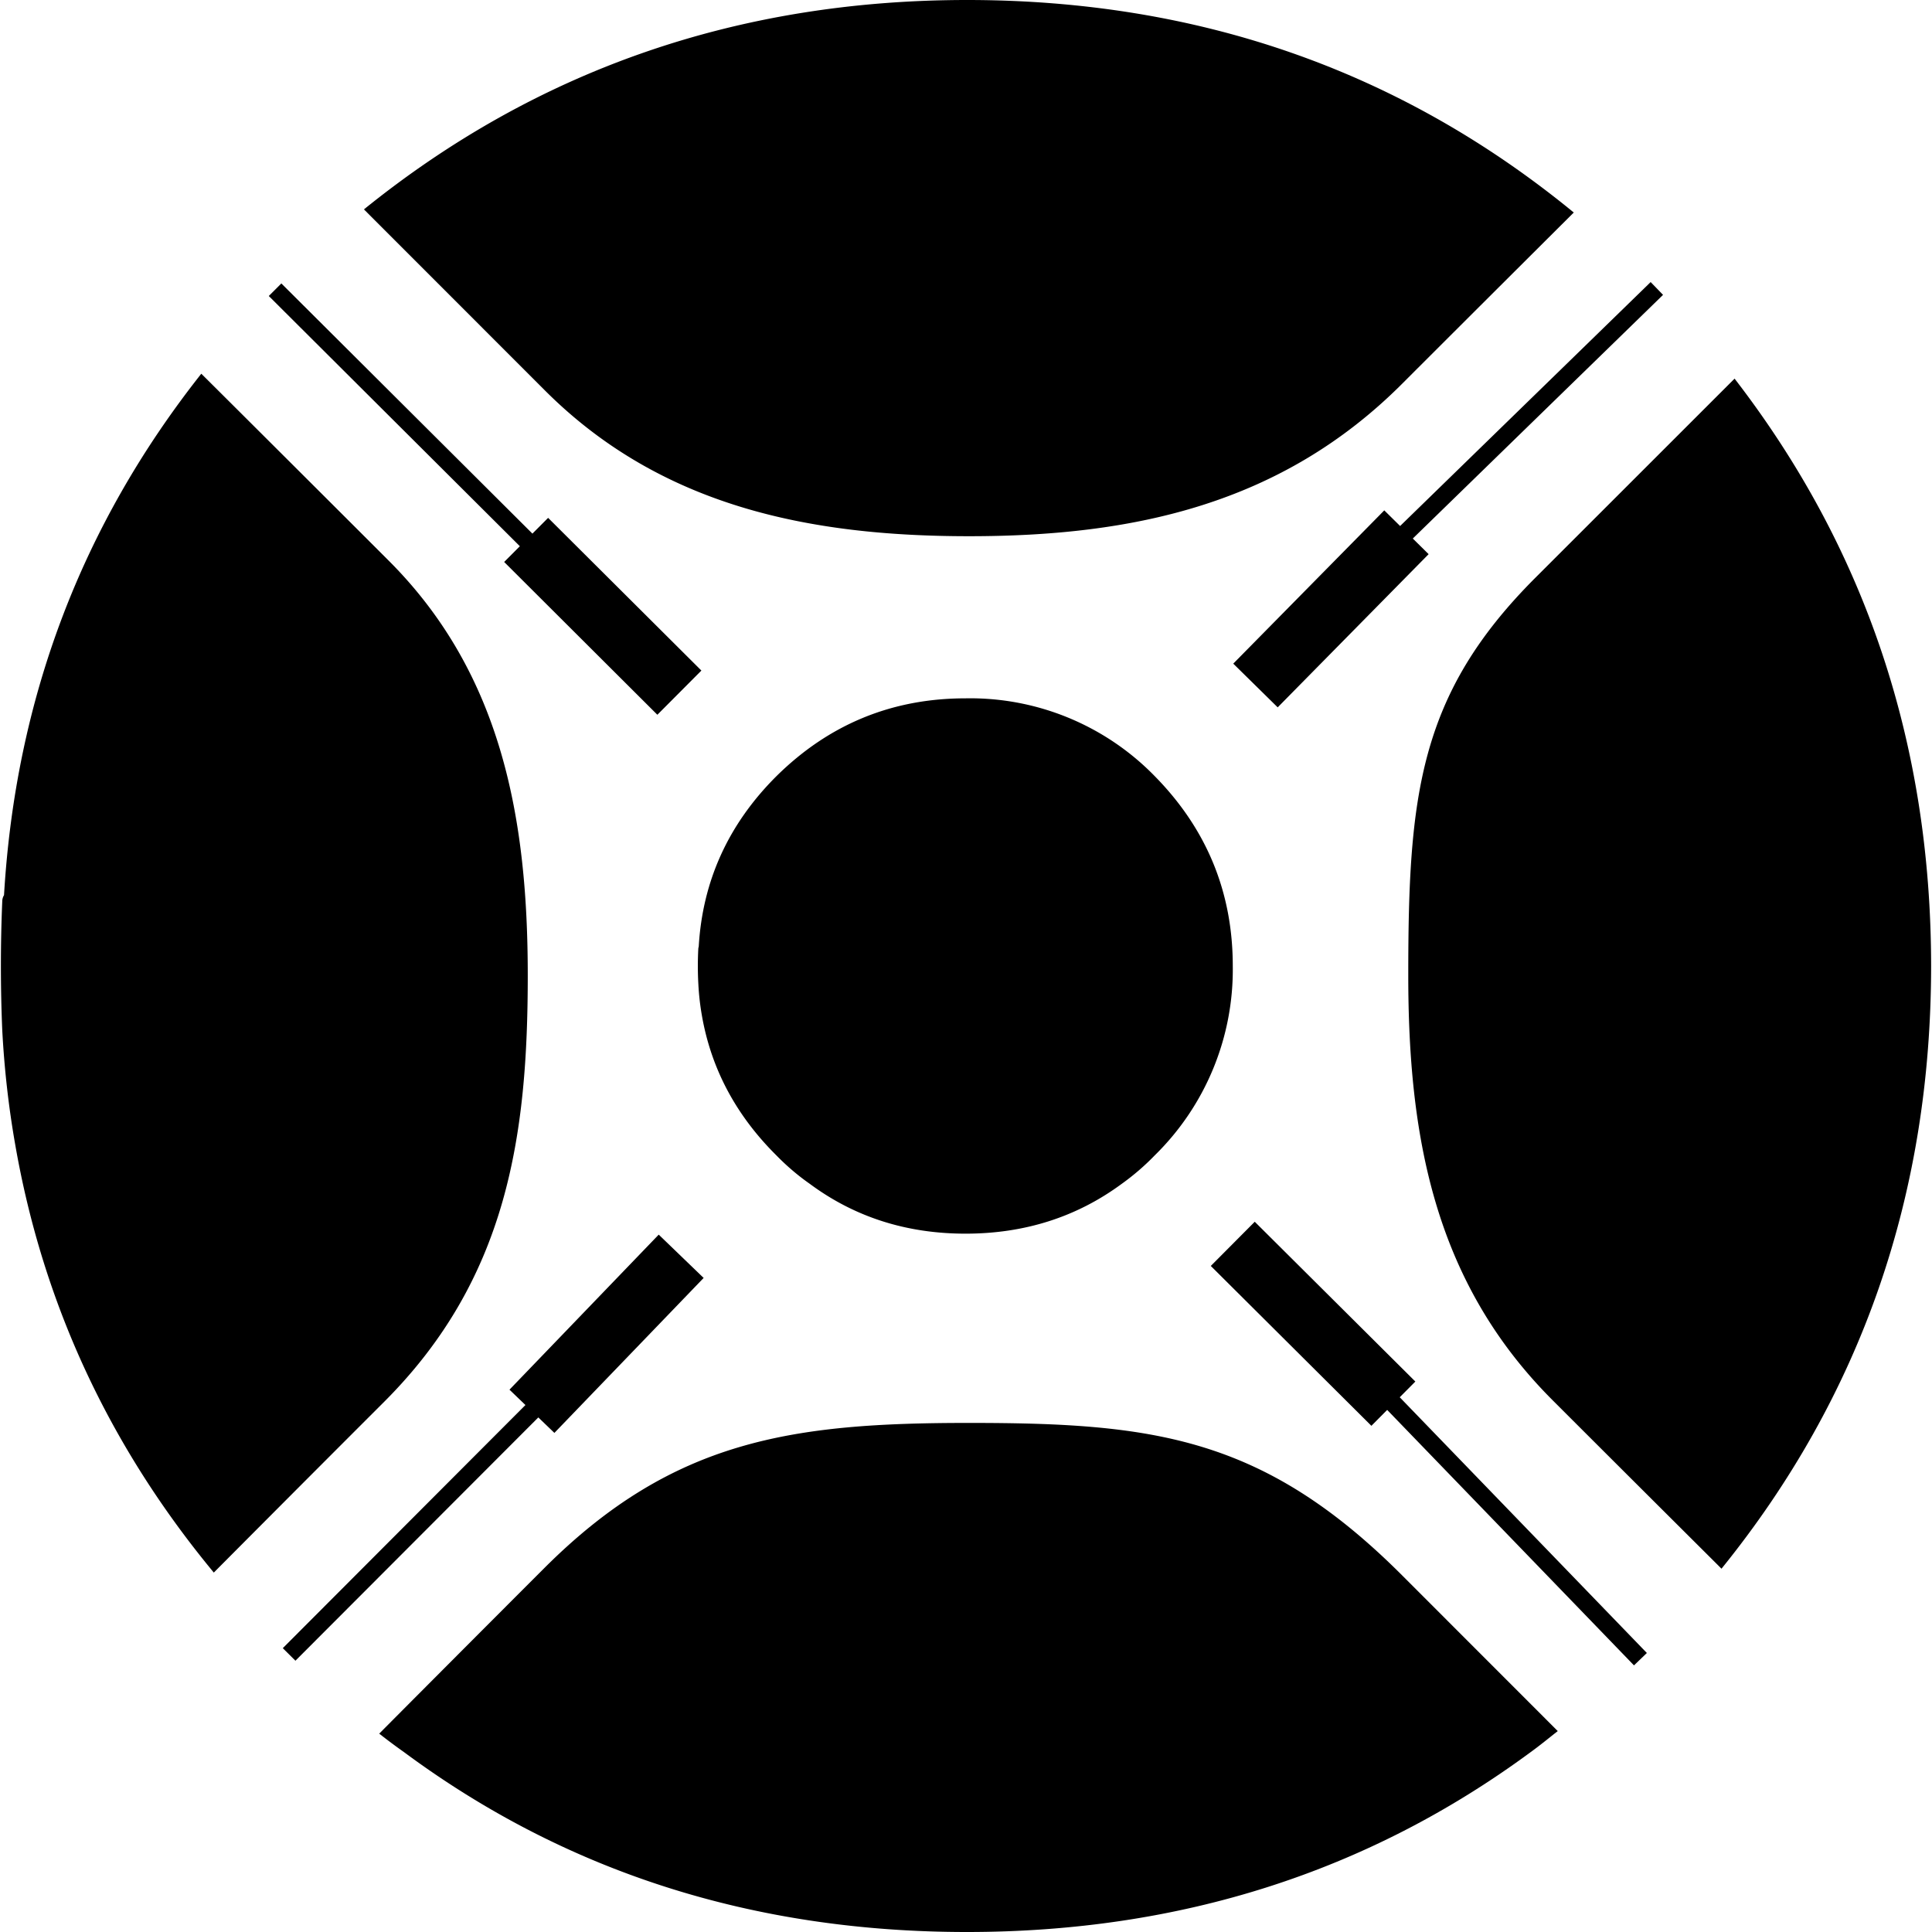 <svg role="img" viewBox="0 0 24 24" xmlns="http://www.w3.org/2000/svg"><title>Sonarr</title><path d="M 12.011,0 Q 7.739,0.002 4.521,2.601 l 2.25,2.251 c 1.44,1.439 3.283,1.809 5.268,1.809 2.043,0 3.881,-0.396 5.377,-1.892 0.92,-0.92 2.132,-2.127 2.134,-2.129 Q 16.331,0 12.011,0 M 2.501,4.642 Q 0.265,7.47 0.05,11.12 a 0.15,0.15 0 0 0 -0.022,0.078 19,19 0 0 0 0,1.599 q 0.038,0.72 0.16,1.416 0.514,2.961 2.468,5.322 c 0,0 1.084,-1.09 2.119,-2.124 1.532,-1.533 1.781,-3.31 1.781,-5.295 0,-1.936 -0.318,-3.742 -1.726,-5.15 -0.978,-0.978 -2.329,-2.324 -2.33,-2.324 m 19.047,0.062 -2.477,2.476 c -1.449,1.45 -1.576,2.711 -1.576,4.935 0,1.985 0.315,3.801 1.792,5.278 1.077,1.077 2.096,2.09 2.099,2.094 q 2.602,-3.217 2.604,-7.487 -0.002,-4.135 -2.441,-7.296 m -9.554,3.971 q -1.371,0 -2.35,0.968 -0.892,0.89 -0.964,2.114 l -0.005,0.022 a 4,4 0 0 0 0,0.442 q 0.01,0.2 0.044,0.393 0.172,0.99 0.924,1.737 0.195,0.2 0.415,0.354 0.835,0.62 1.936,0.62 1.102,0 1.942,-0.62 a 3,3 0 0 0 0.41,-0.354 3.23,3.23 0 0 0 0.968,-2.351 q 0,-1.372 -0.968,-2.357 a 3.2,3.2 0 0 0 -2.352,-0.968 m 0.045,9.001 c -2.188,0 -3.676,0.202 -5.278,1.804 -0.956,0.956 -2.049,2.054 -2.05,2.056 q 0.15,0.118 0.307,0.229 3.015,2.235 6.993,2.235 3.972,0 7.004,-2.235 c 0.115,-0.083 0.225,-0.174 0.336,-0.261 l -1.935,-1.936 c -1.726,-1.726 -3.098,-1.892 -5.377,-1.892 m 9.276,1.901 -0.037,0.043 z m -17.442,1.251 0.02,0.018 z m 0.364,0.327 0.02,0.016 z m 15.441,0.09 -0.095,0.079 z m -15.067,0.215 0.024,0.02 z M 20.505,3.504 l -3.11,3.028 -1.66,1.621 0.154,0.158 1.66,-1.62 3.11,-3.028 z m -17.01,0.017 -0.156,0.156 4.522,4.507 0.156,-0.157 z m 13.886,13.829 -0.16,0.153 3.077,3.185 0.16,-0.154 z m -10.842,0.092 -3.026,3.032 0.157,0.156 3.025,-3.03 z M 17.196,6.34 l -1.876,1.904 0.552,0.543 1.875,-1.903 z m -10.387,0.093 -0.546,0.548 1.903,1.898 0.547,-0.549 z m 8.778,8.744 -0.546,0.549 1.995,1.986 0.546,-0.55 z m -7.404,0.16 -1.854,1.926 0.558,0.537 1.854,-1.925 z"/></svg>